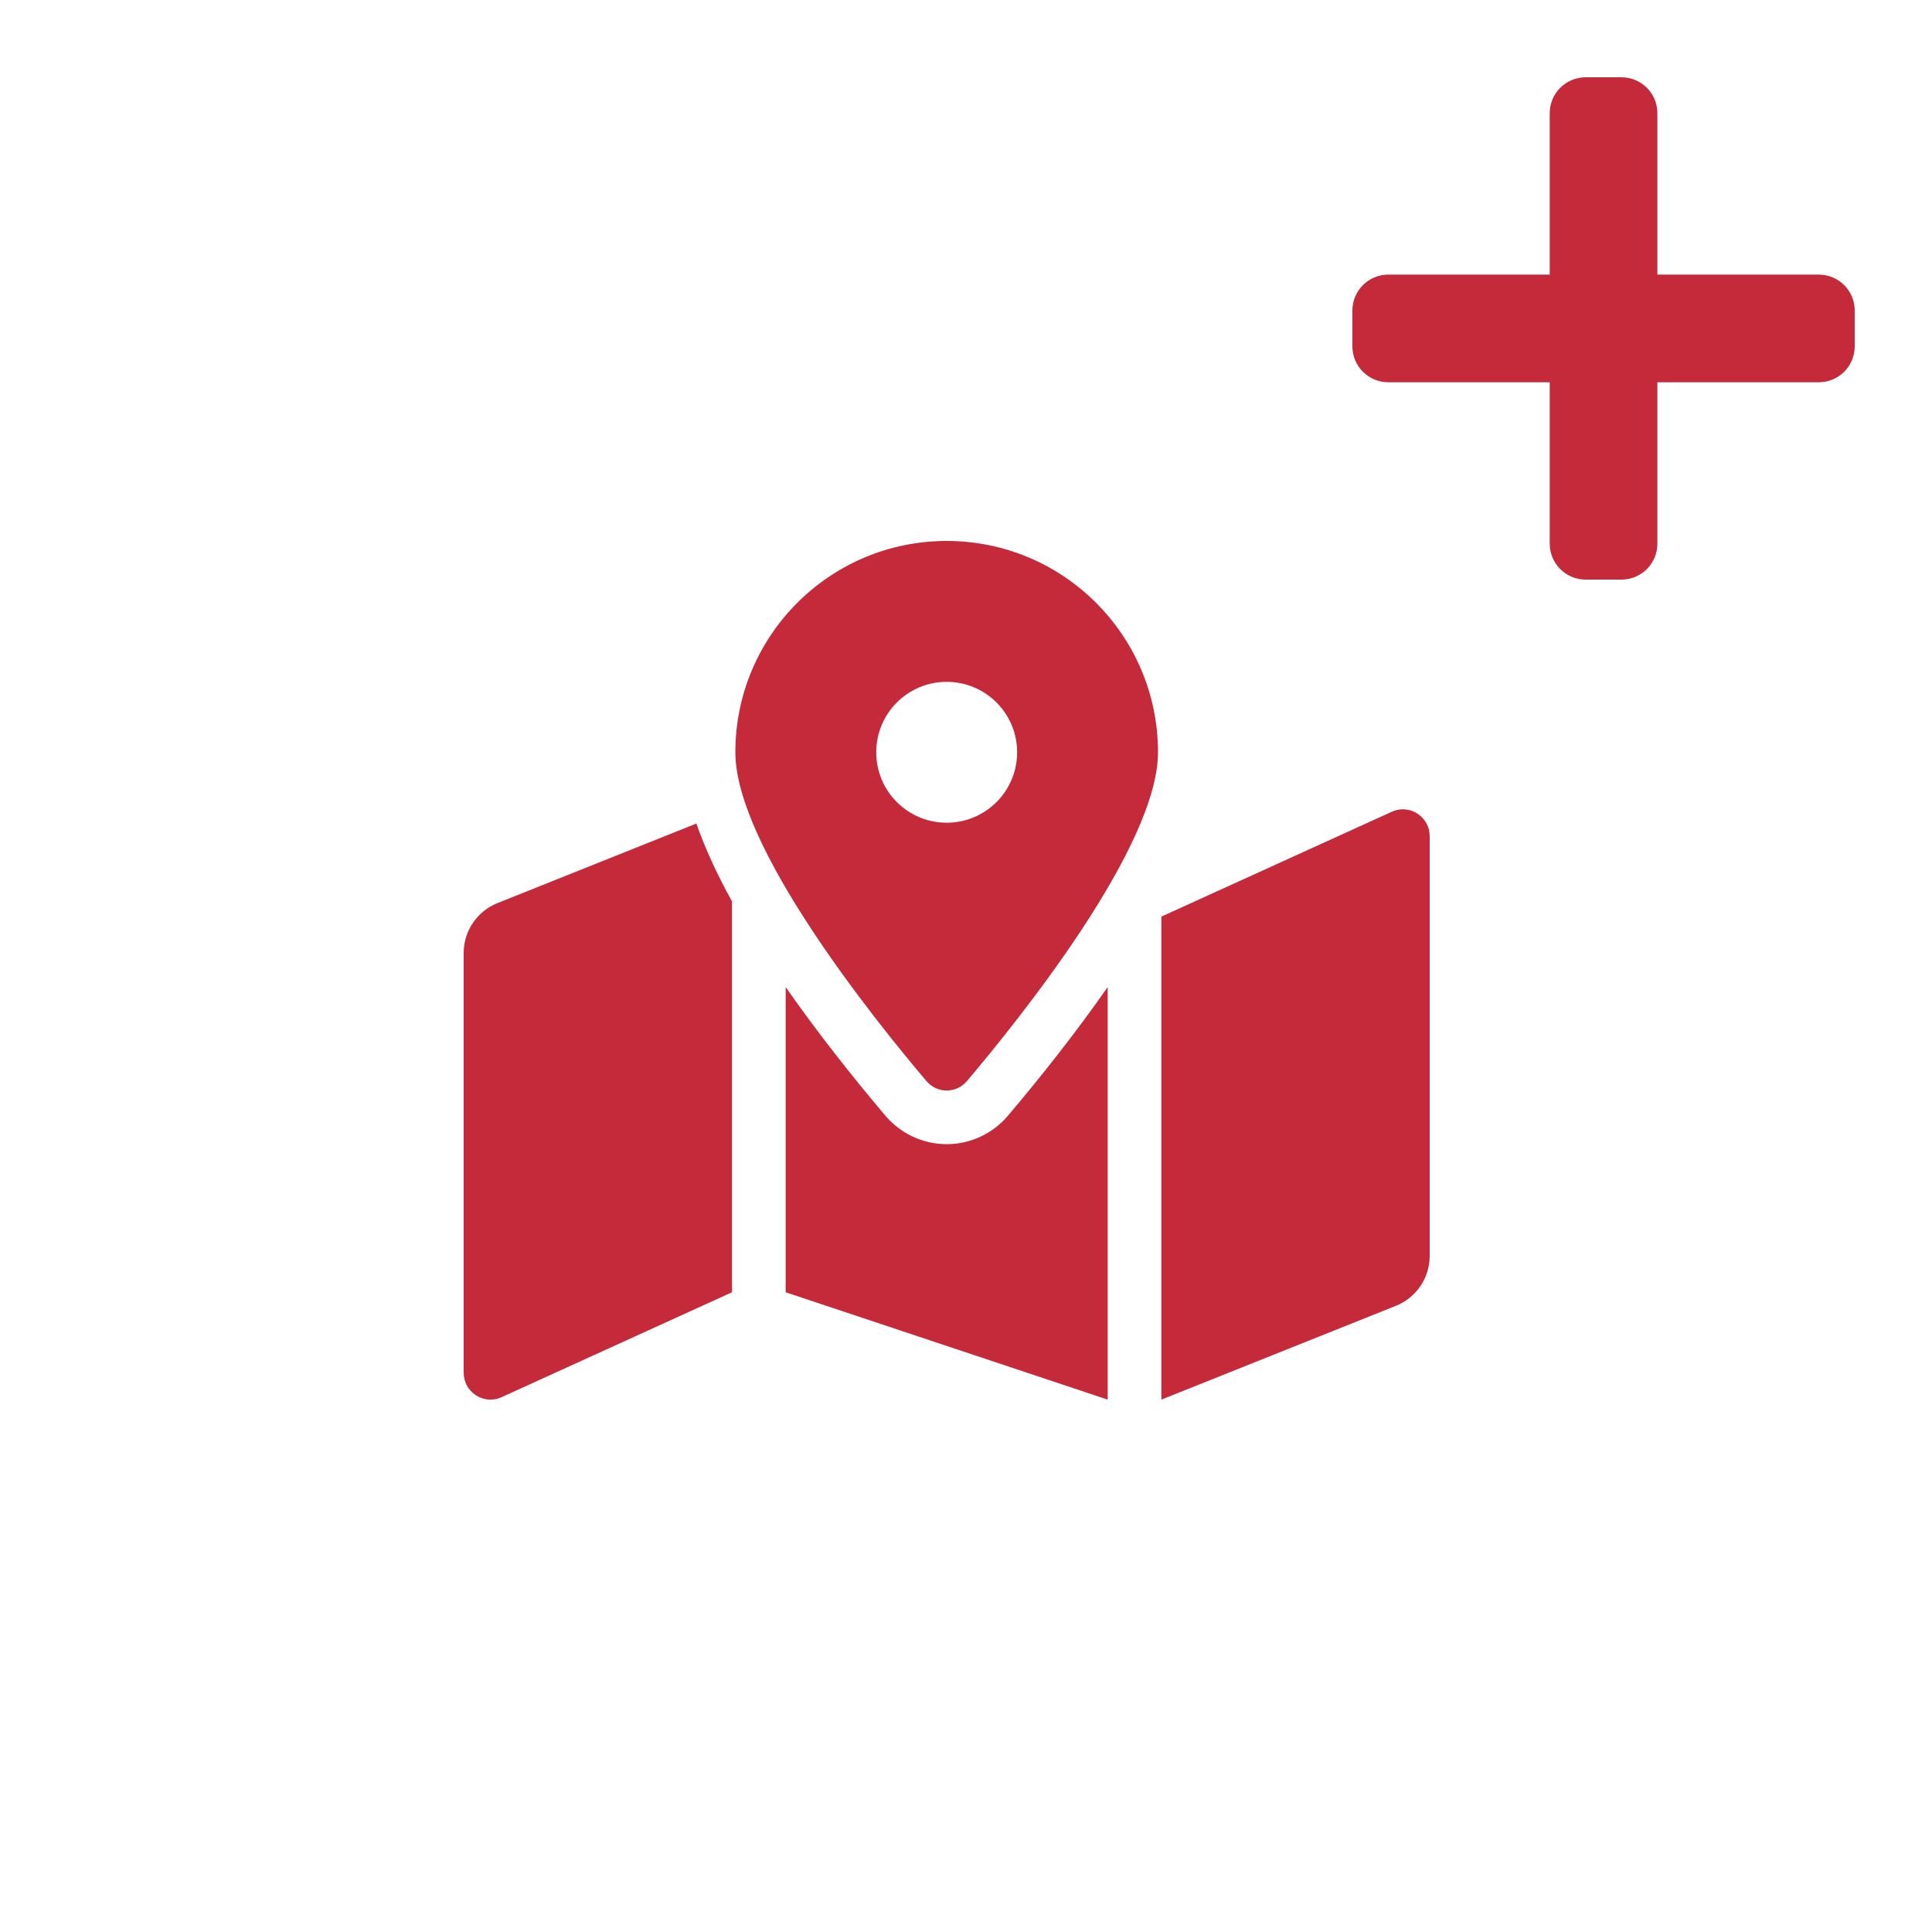 <svg width="50" height="50" viewBox="0 0 50 50" fill="none" xmlns="http://www.w3.org/2000/svg">
<rect width="50" height="50" fill="white"/>
<path d="M24.5 14C21.48 14 19.031 16.448 19.031 19.469C19.031 21.911 22.605 26.361 23.975 27.977C24.252 28.304 24.748 28.304 25.025 27.977C26.395 26.361 29.969 21.911 29.969 19.469C29.969 16.448 27.52 14 24.5 14ZM24.5 21.292C23.493 21.292 22.677 20.476 22.677 19.469C22.677 18.462 23.493 17.646 24.5 17.646C25.507 17.646 26.323 18.462 26.323 19.469C26.323 20.476 25.507 21.292 24.5 21.292ZM12.873 23.373C12.616 23.476 12.395 23.654 12.239 23.884C12.083 24.113 12 24.385 12 24.662V35.527C12 36.018 12.496 36.354 12.952 36.172L18.944 33.444V23.328C18.561 22.634 18.247 21.959 18.022 21.313L12.873 23.373ZM24.5 29.611C23.889 29.611 23.312 29.342 22.915 28.875C22.062 27.868 21.154 26.721 20.333 25.545V33.444L28.667 36.222V25.545C27.846 26.721 26.938 27.868 26.085 28.875C25.688 29.342 25.111 29.611 24.5 29.611ZM36.048 20.995L30.056 23.722V36.222L36.127 33.794C36.385 33.691 36.605 33.513 36.761 33.283C36.917 33.053 37 32.782 37 32.504V21.64C37 21.148 36.504 20.812 36.048 20.995Z" fill="#C52A3A"/>
<path d="M47.071 7.107H42.893V2.929C42.893 2.416 42.477 2 41.964 2H41.036C40.523 2 40.107 2.416 40.107 2.929V7.107H35.929C35.416 7.107 35 7.523 35 8.036V8.964C35 9.477 35.416 9.893 35.929 9.893H40.107V14.071C40.107 14.584 40.523 15 41.036 15H41.964C42.477 15 42.893 14.584 42.893 14.071V9.893H47.071C47.584 9.893 48 9.477 48 8.964V8.036C48 7.523 47.584 7.107 47.071 7.107Z" fill="#C52A3A"/>
</svg>
